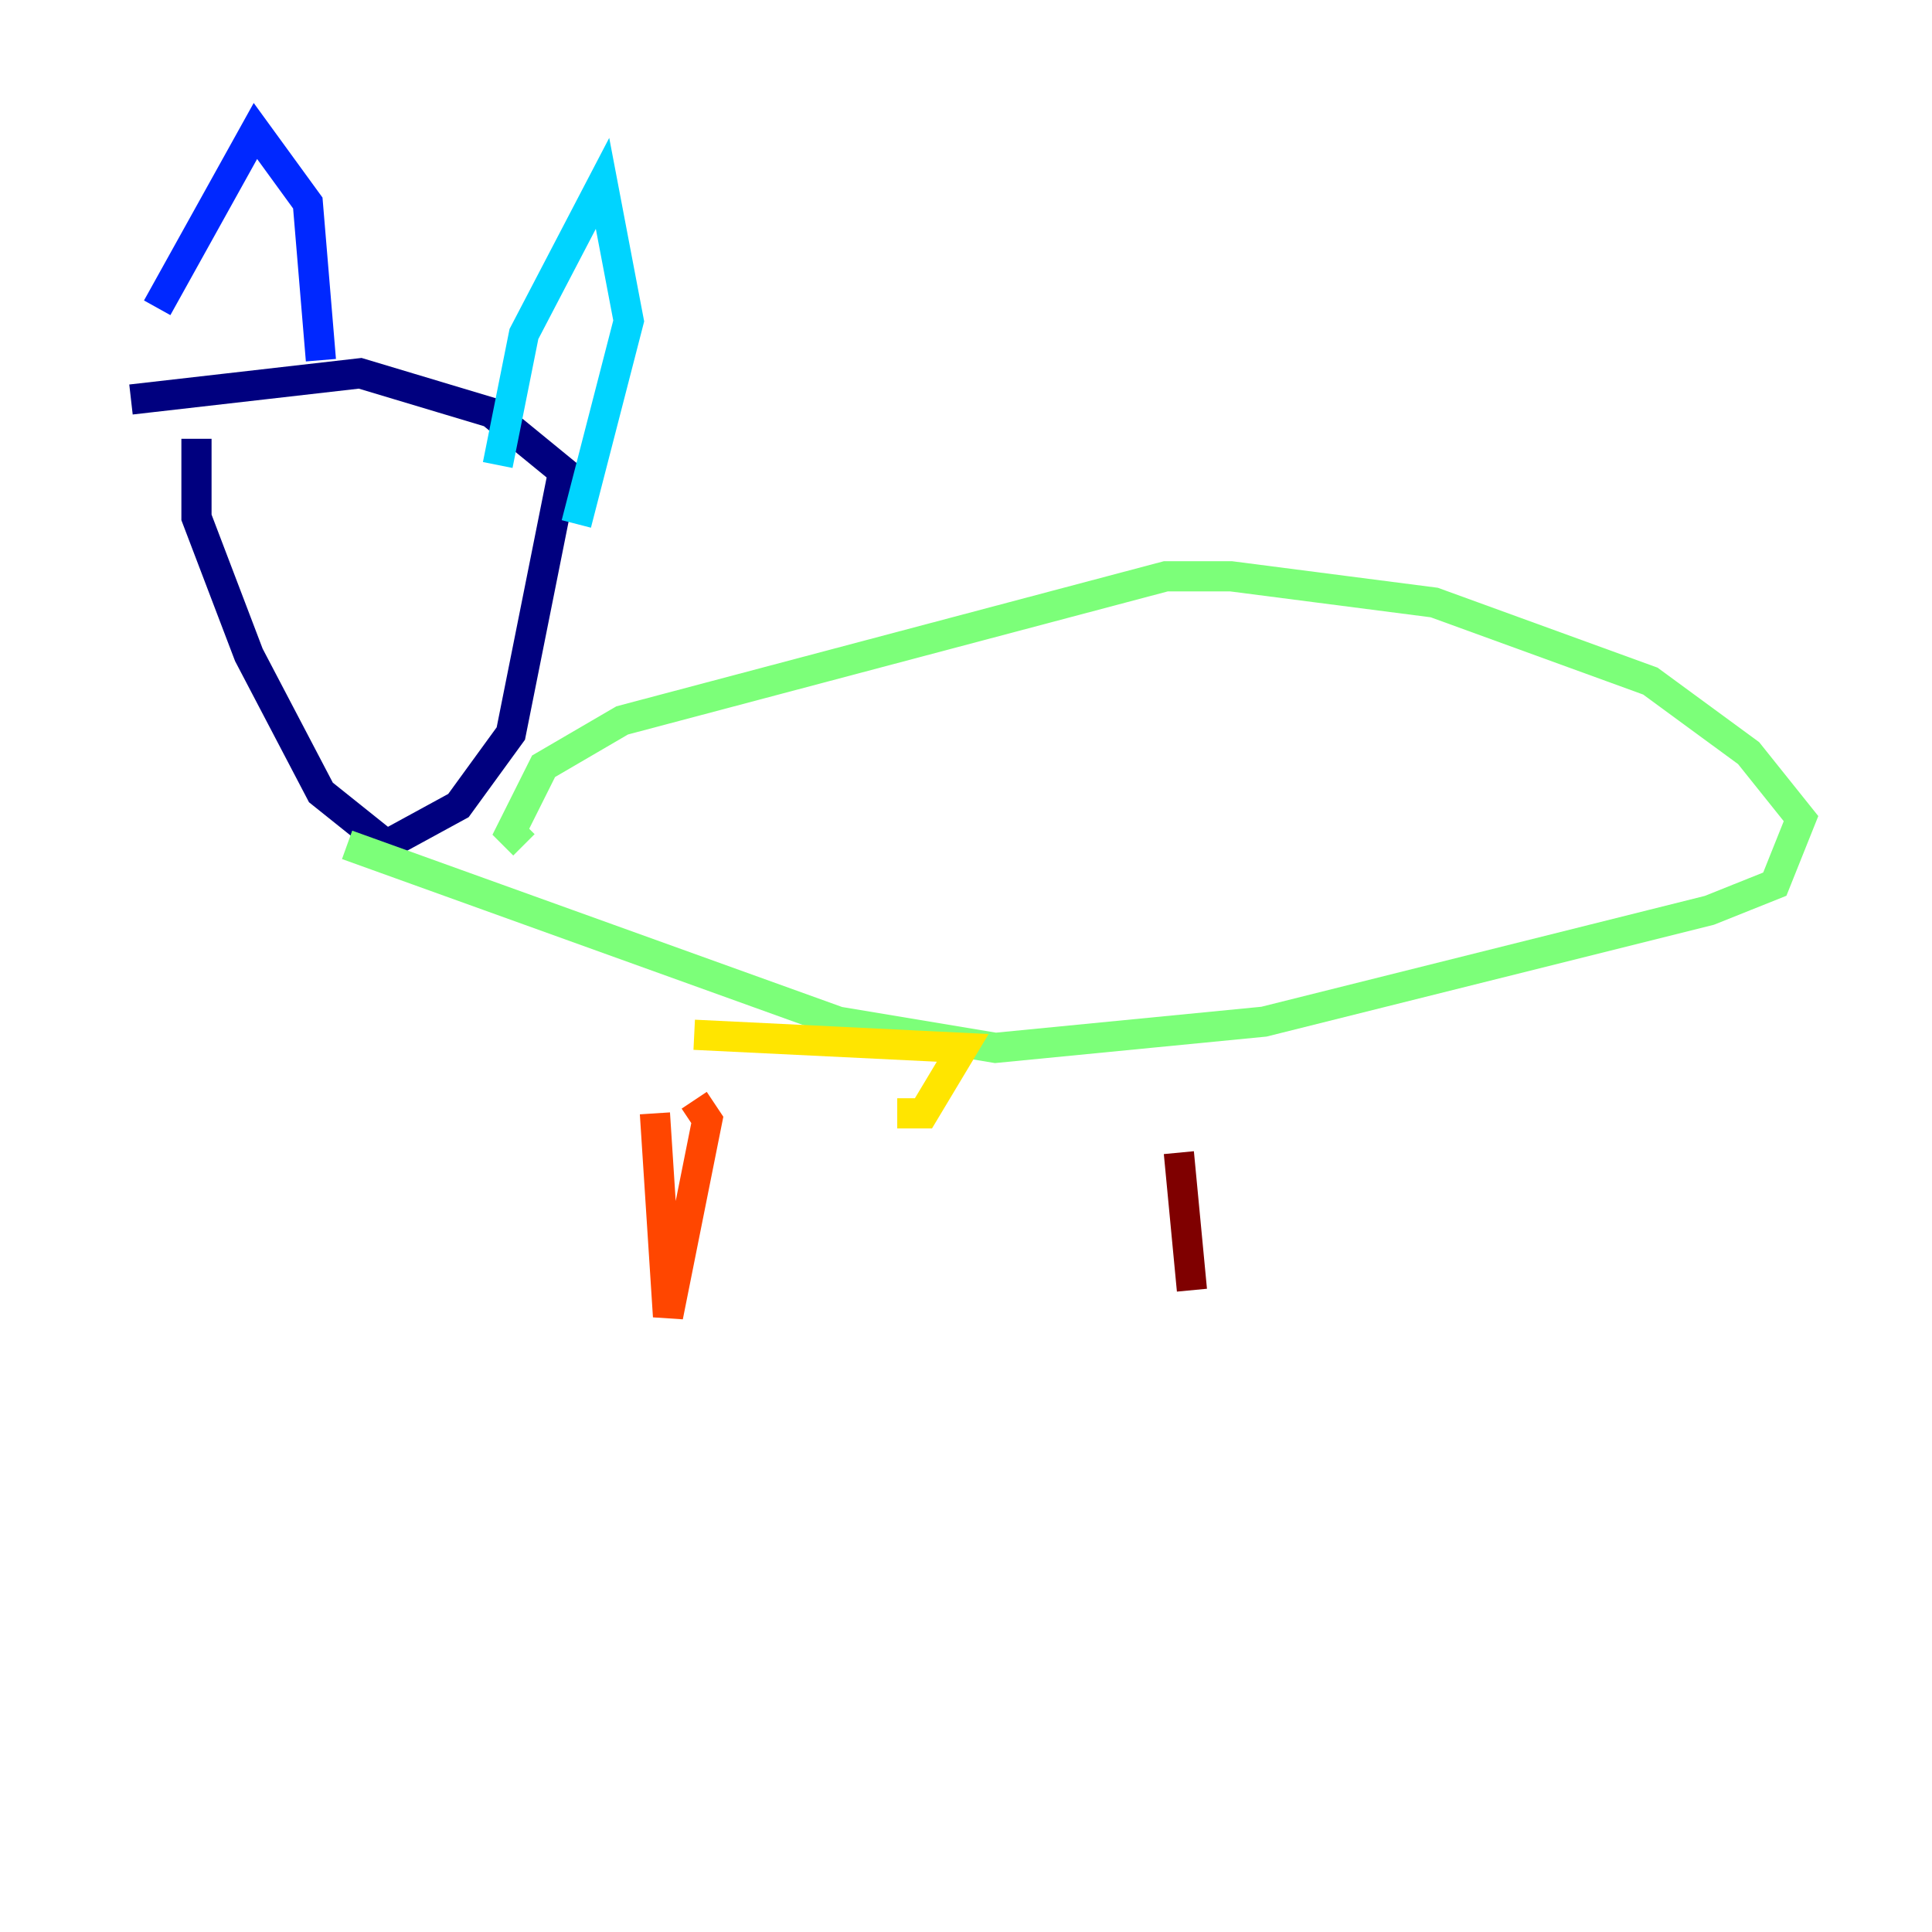 <?xml version="1.0" encoding="utf-8" ?>
<svg baseProfile="tiny" height="128" version="1.2" viewBox="0,0,128,128" width="128" xmlns="http://www.w3.org/2000/svg" xmlns:ev="http://www.w3.org/2001/xml-events" xmlns:xlink="http://www.w3.org/1999/xlink"><defs /><polyline fill="none" points="13.017,29.071 13.017,34.278 16.488,43.39 21.261,52.502 25.6,55.973 30.373,53.37 33.844,48.597 37.315,31.241 32.542,27.336 23.864,24.732 8.678,26.468" stroke="#00007f" stroke-width="2" /><polyline fill="none" points="10.414,20.393 16.922,8.678 20.393,13.451 21.261,23.864" stroke="#0028ff" stroke-width="2" /><polyline fill="none" points="32.976,30.807 34.712,22.129 39.919,12.149 41.654,21.261 38.183,34.712" stroke="#00d4ff" stroke-width="2" /><polyline fill="none" points="22.997,55.973 55.539,67.688 65.953,69.424 83.742,67.688 113.248,60.312 117.586,58.576 119.322,54.237 115.851,49.898 109.342,45.125 95.024,39.919 81.573,38.183 77.234,38.183 41.22,47.729 36.014,50.766 33.844,55.105 34.712,55.973" stroke="#7cff79" stroke-width="2" /><polyline fill="none" points="45.993,68.556 63.783,69.424 61.18,73.763 59.444,73.763" stroke="#ffe500" stroke-width="2" /><polyline fill="none" points="43.39,73.763 44.258,87.214 46.861,74.197 45.993,72.895" stroke="#ff4600" stroke-width="2" /><polyline fill="none" points="78.102,76.366 78.969,85.478" stroke="#7f0000" stroke-width="2" /></svg>